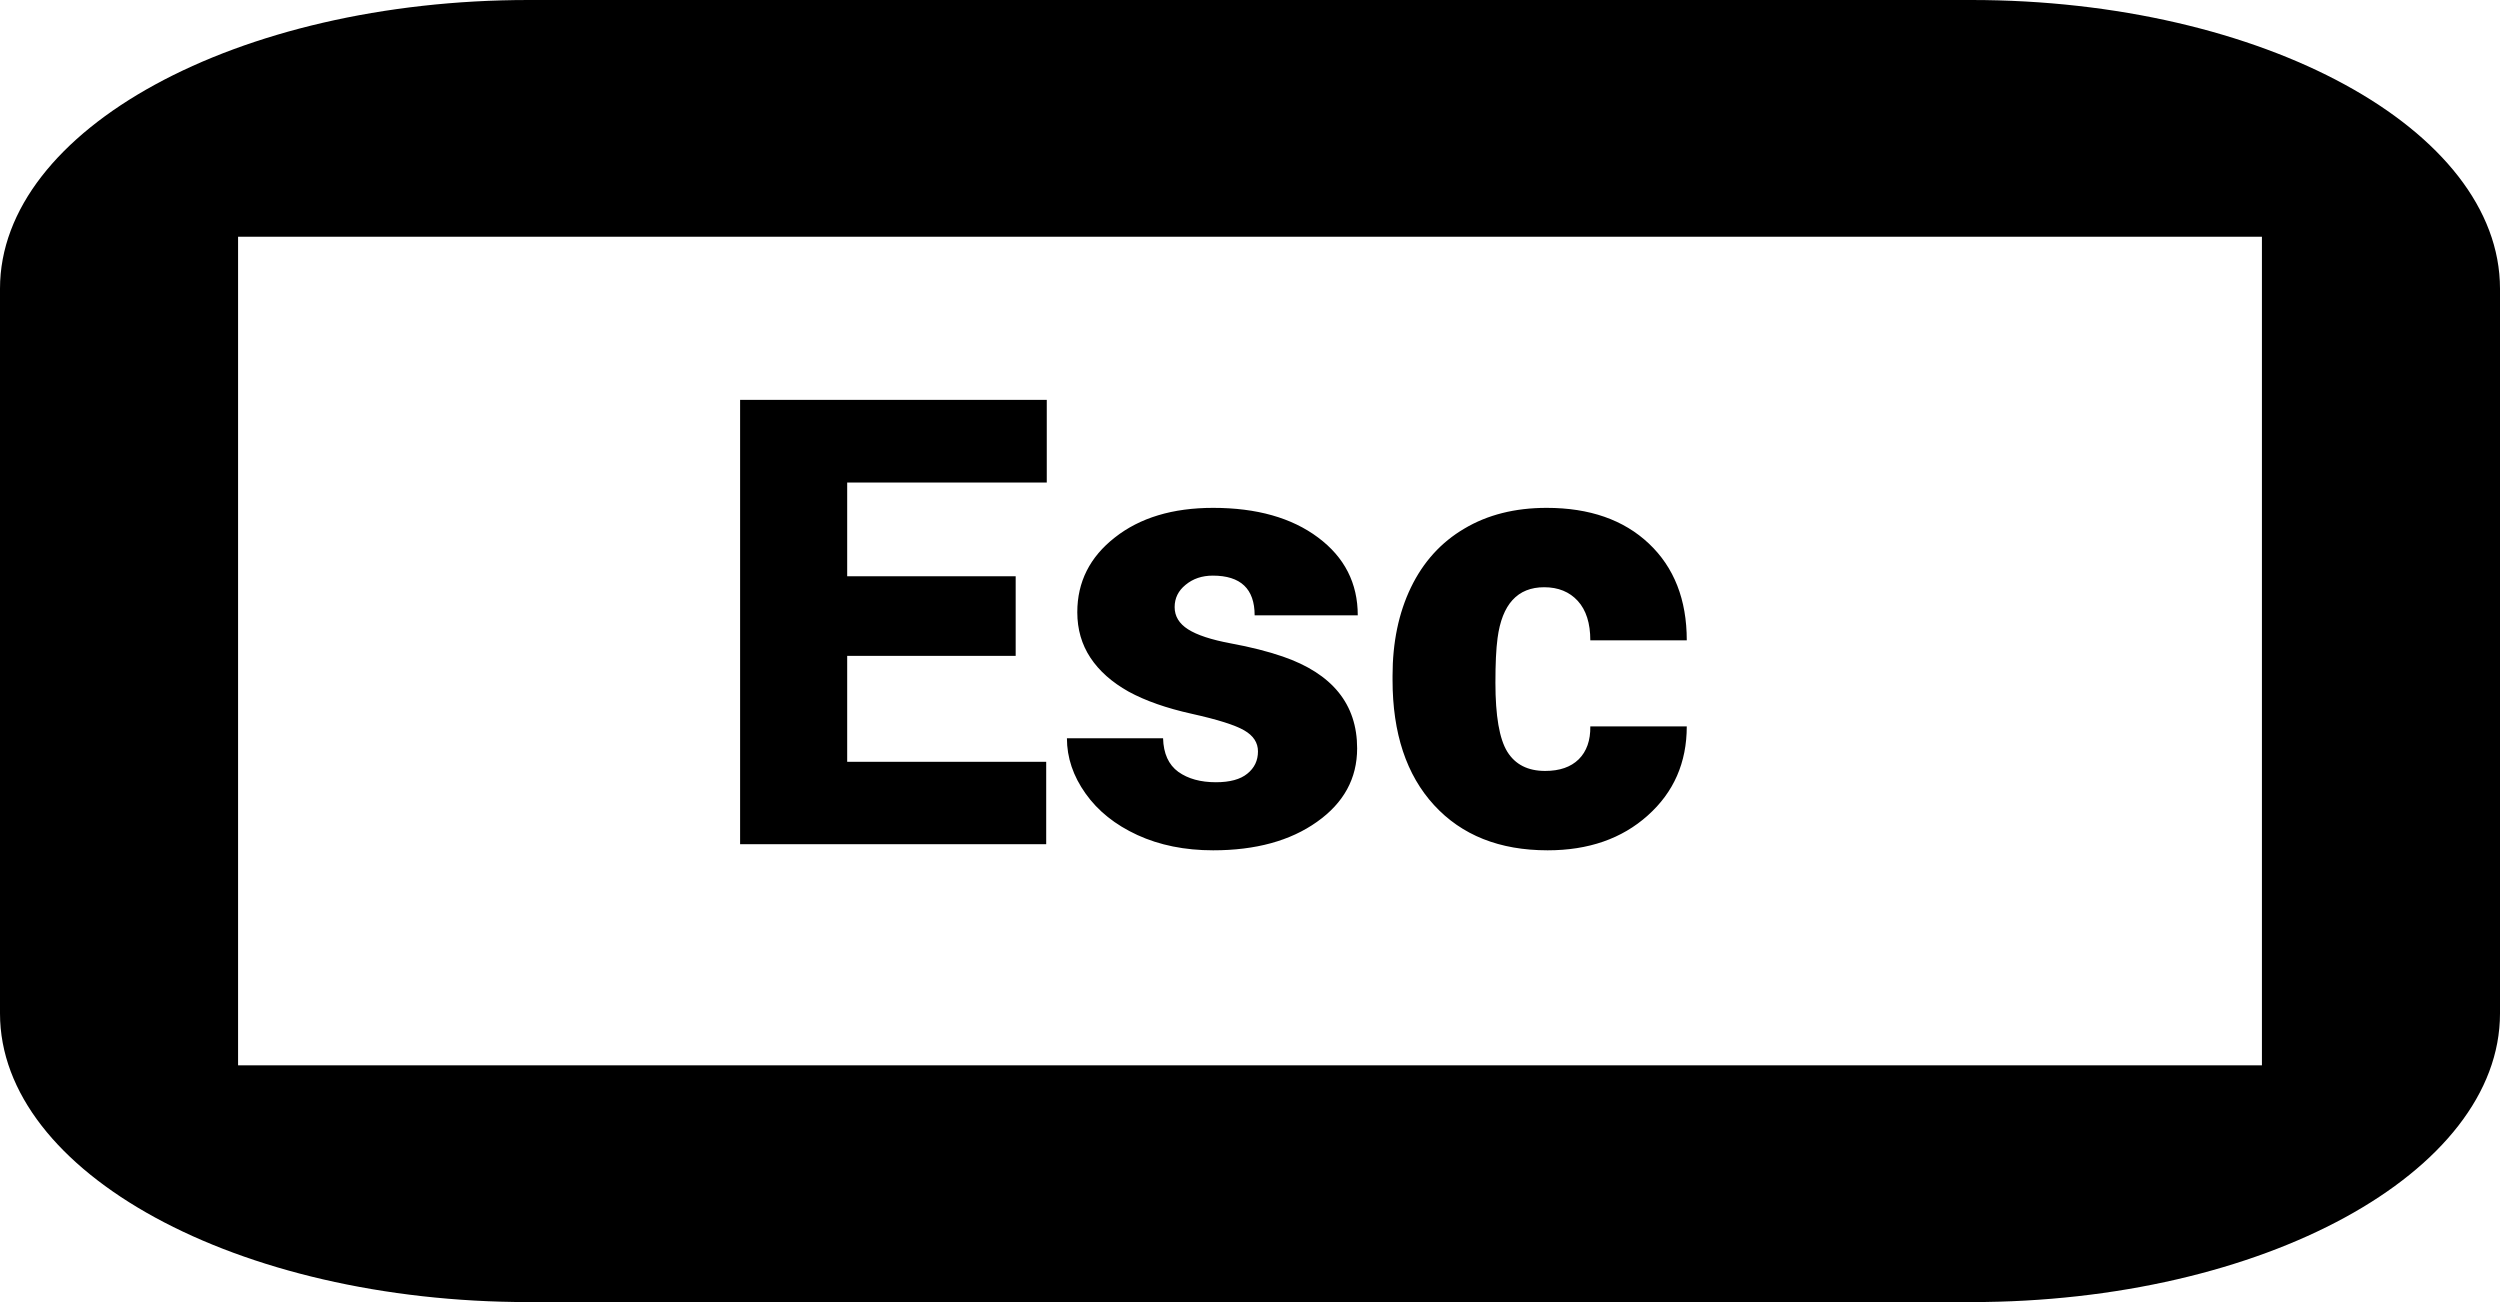 <svg width="48" height="25" viewBox="0 0 48 25" fill="none" xmlns="http://www.w3.org/2000/svg">
<path d="M19.501 12.593H16.266V14.626H20.087V16.208H14.21V7.677H20.098V9.265H16.266V11.064H19.501V12.593ZM24.153 14.427C24.153 14.259 24.065 14.124 23.889 14.023C23.714 13.921 23.38 13.816 22.887 13.706C22.395 13.597 21.989 13.454 21.669 13.279C21.348 13.099 21.104 12.882 20.936 12.628C20.768 12.374 20.684 12.083 20.684 11.755C20.684 11.173 20.925 10.695 21.405 10.32C21.886 9.941 22.514 9.751 23.292 9.751C24.128 9.751 24.8 9.941 25.307 10.32C25.815 10.699 26.069 11.197 26.069 11.814H24.089C24.089 11.306 23.821 11.052 23.286 11.052C23.079 11.052 22.905 11.111 22.764 11.228C22.624 11.341 22.553 11.484 22.553 11.656C22.553 11.831 22.639 11.974 22.811 12.083C22.983 12.193 23.257 12.283 23.632 12.353C24.011 12.423 24.343 12.507 24.628 12.605C25.581 12.933 26.057 13.521 26.057 14.368C26.057 14.947 25.8 15.417 25.284 15.781C24.772 16.144 24.108 16.326 23.292 16.326C22.749 16.326 22.264 16.228 21.839 16.033C21.413 15.837 21.081 15.572 20.843 15.236C20.604 14.9 20.485 14.546 20.485 14.175H22.331C22.339 14.468 22.436 14.683 22.624 14.82C22.811 14.953 23.052 15.019 23.345 15.019C23.614 15.019 23.815 14.964 23.948 14.855C24.085 14.745 24.153 14.603 24.153 14.427ZM29.667 14.802C29.944 14.802 30.159 14.728 30.311 14.579C30.464 14.427 30.538 14.216 30.534 13.947H32.386C32.386 14.642 32.136 15.212 31.636 15.658C31.139 16.103 30.499 16.326 29.714 16.326C28.792 16.326 28.065 16.037 27.534 15.458C27.003 14.88 26.737 14.079 26.737 13.056V12.974C26.737 12.333 26.854 11.769 27.089 11.281C27.327 10.788 27.669 10.412 28.114 10.15C28.559 9.884 29.087 9.751 29.696 9.751C30.52 9.751 31.175 9.98 31.659 10.437C32.143 10.894 32.386 11.513 32.386 12.294H30.534C30.534 11.966 30.454 11.714 30.294 11.538C30.134 11.363 29.919 11.275 29.649 11.275C29.137 11.275 28.839 11.601 28.753 12.253C28.725 12.46 28.712 12.745 28.712 13.109C28.712 13.745 28.788 14.187 28.94 14.433C29.093 14.679 29.335 14.802 29.667 14.802Z" fill="black"/>
<path d="M37.849 0H10.15C4.553 0 0 2.486 0 5.542V19.458C0 22.514 4.553 25 10.15 25H37.849C43.446 25 48 22.514 48 19.458V5.542C47.999 2.486 43.445 0 37.849 0ZM43.429 20.454H4.571V4.545H43.429V20.454Z" fill="black"/>
</svg>
